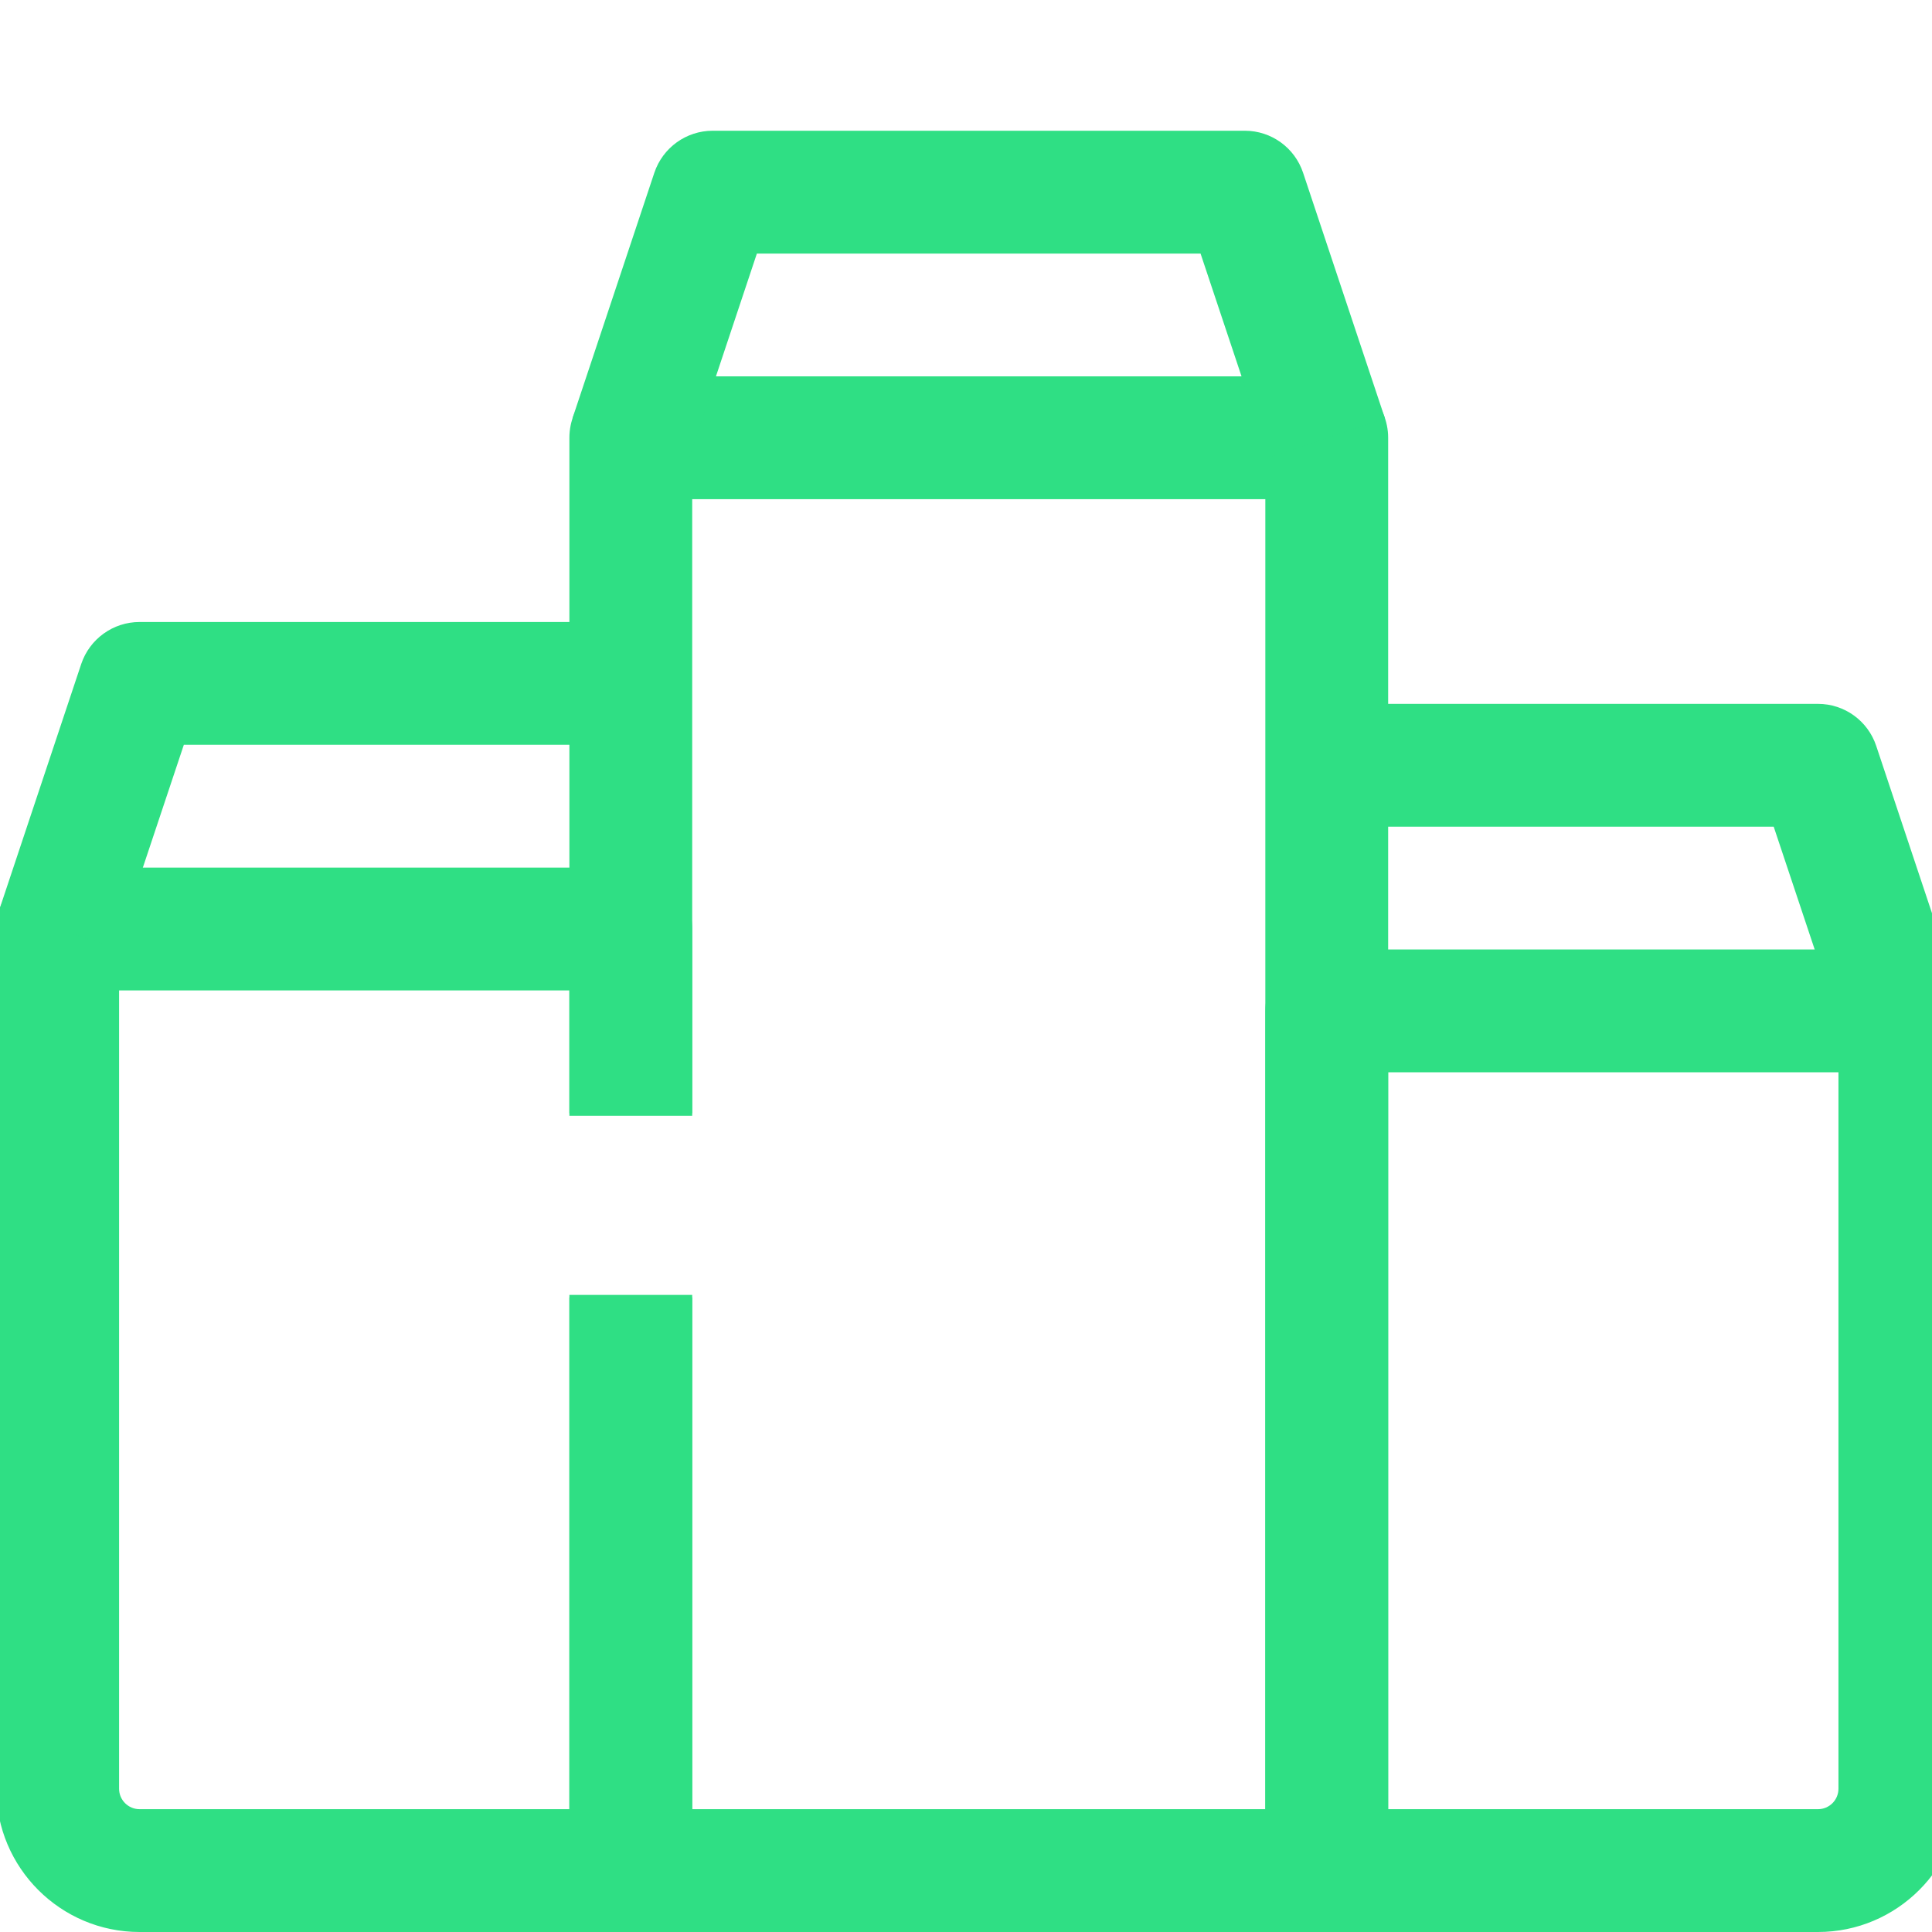 <svg width="91" height="91" viewBox="0 0 91 91" fill="none" xmlns="http://www.w3.org/2000/svg">
<g clip-path="url(#clip0)">
<path d="M62.491 91H29.711C28.115 91 26.819 89.704 26.819 88.108V61.112H32.604V85.215H59.599V23.512H32.604V52.555H26.819V20.62C26.819 19.023 28.115 17.727 29.711 17.727H62.491C64.088 17.727 65.384 19.023 65.384 20.62V88.108C65.384 89.704 64.088 91 62.491 91Z" fill="#2FDF84"/>
<path d="M59.749 21.534L56.548 11.943H35.65L32.453 21.534L26.965 19.702L30.822 8.132C31.219 6.956 32.322 6.158 33.568 6.158H58.635C59.88 6.158 60.983 6.956 61.377 8.136L65.233 19.706L59.749 21.534Z" fill="#2FDF84"/>
<path d="M29.712 91H6.573C2.851 91 -0.176 87.973 -0.176 84.251V43.758C-0.176 42.162 1.12 40.866 2.716 40.866H29.712C31.308 40.866 32.604 42.162 32.604 43.758V52.435H26.819V46.651H5.609V84.251C5.609 84.783 6.041 85.215 6.573 85.215H26.819V60.993H32.604V88.108C32.604 89.704 31.308 91 29.712 91Z" fill="#2FDF84"/>
<path d="M5.458 44.672L-0.03 42.84L3.827 31.271C4.224 30.095 5.327 29.297 6.573 29.297H29.711V35.081H8.659L5.458 44.672Z" fill="#2FDF84"/>
<path d="M85.63 91H62.491C60.895 91 59.599 89.704 59.599 88.108V47.615C59.599 46.018 60.895 44.722 62.491 44.722H89.486C91.083 44.722 92.379 46.018 92.379 47.615V84.251C92.379 87.973 89.351 91 85.63 91ZM65.384 85.215H85.63C86.162 85.215 86.594 84.783 86.594 84.251V50.507H65.384V85.215Z" fill="#2FDF84"/>
<path d="M86.745 48.529L83.544 38.938H62.492V33.153H85.63C86.876 33.153 87.979 33.951 88.372 35.131L92.229 46.701L86.745 48.529Z" fill="#2FDF84"/>
</g>
<defs>
<clipPath id="clip0">
<rect width="91" height="91" fill="white"/>
</clipPath>
</defs>
</svg>
